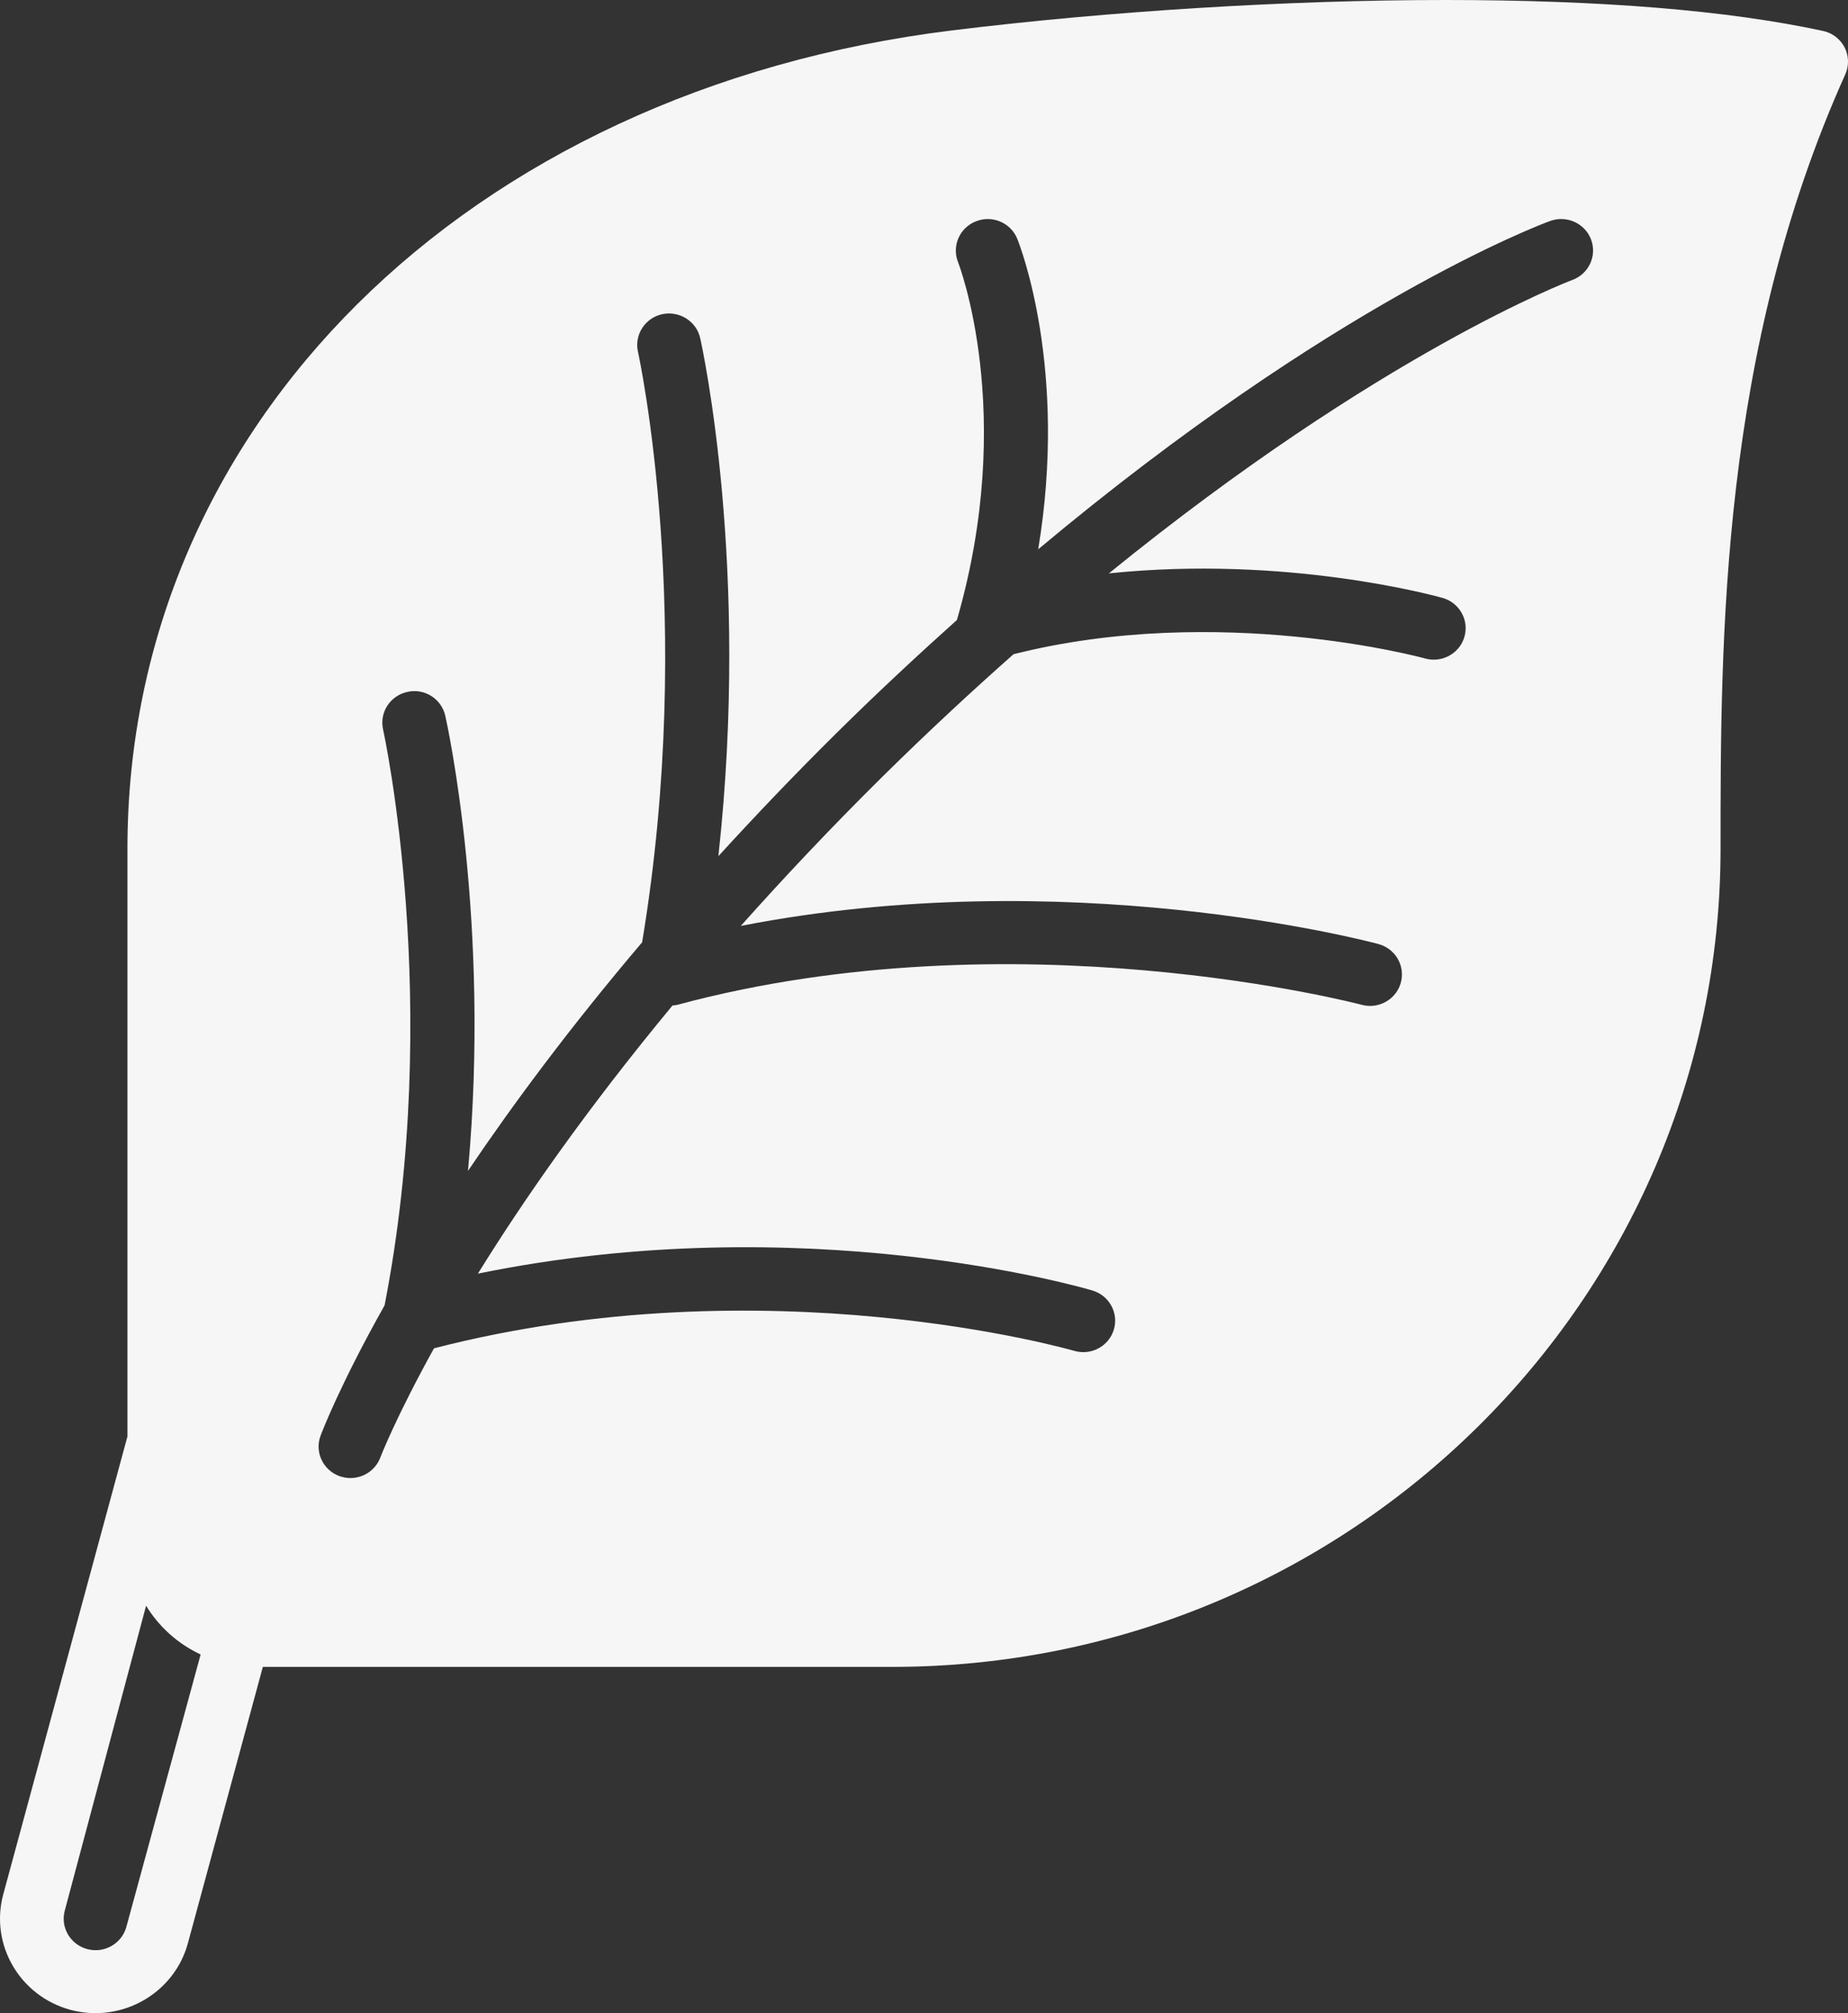 <svg width="56" height="61" viewBox="0 0 56 61" fill="none" xmlns="http://www.w3.org/2000/svg">
<rect x="0" y="0" width="56" height="61" fill="#333333" stroke="none"/>
<path d="M55.897 1.437C55.765 1.181 55.524 0.997 55.241 0.937C52.364 0.315 48.511 0 43.794 0C39.041 0 33.594 0.337 28.846 0.922C14.136 2.737 3.862 12.932 3.862 25.711V43.525L0.099 57.399C-0.314 58.923 0.604 60.493 2.148 60.903C3.691 61.309 5.281 60.402 5.694 58.88L7.965 50.508H27.034C40.877 50.508 52.138 39.385 52.138 25.711C52.138 19.356 52.138 10.653 55.917 2.255C56.035 1.993 56.027 1.692 55.897 1.437ZM3.829 58.386C3.691 58.893 3.162 59.196 2.647 59.06C2.131 58.922 1.825 58.401 1.963 57.892L4.427 48.654C4.818 49.295 5.391 49.81 6.08 50.132L3.829 58.386ZM47.645 8.484C47.575 8.51 41.839 10.679 33.602 17.374C38.981 16.814 43.482 18.053 43.714 18.117C44.226 18.262 44.523 18.79 44.377 19.295C44.255 19.715 43.869 19.988 43.448 19.988C43.36 19.988 43.271 19.976 43.184 19.952C43.122 19.934 36.942 18.251 30.713 19.823C29.433 20.956 28.114 22.179 26.751 23.524C25.166 25.091 23.744 26.603 22.449 28.056C32.308 26.129 41.361 28.495 41.771 28.605C42.286 28.745 42.589 29.267 42.449 29.777C42.332 30.201 41.942 30.48 41.517 30.48C41.433 30.48 41.348 30.468 41.263 30.446C41.16 30.419 30.758 27.691 20.529 30.446C20.479 30.46 20.429 30.462 20.38 30.466C17.771 33.615 15.85 36.382 14.482 38.592C24.331 36.575 32.728 38.991 33.104 39.103C33.615 39.255 33.905 39.786 33.752 40.29C33.627 40.704 33.243 40.971 32.827 40.971C32.736 40.971 32.643 40.957 32.55 40.931C32.456 40.904 23.23 38.255 13.151 40.855C12.008 42.921 11.537 44.13 11.525 44.163C11.381 44.547 11.012 44.786 10.62 44.786C10.509 44.786 10.396 44.766 10.285 44.727C9.785 44.544 9.53 43.996 9.714 43.503C9.769 43.358 10.319 41.927 11.654 39.553C13.428 30.448 11.627 22.186 11.608 22.103C11.493 21.589 11.821 21.08 12.342 20.966C12.866 20.845 13.378 21.176 13.494 21.69C13.56 21.988 14.867 27.944 14.182 35.478C15.547 33.455 17.276 31.124 19.458 28.553C21.092 18.735 19.351 10.74 19.332 10.658C19.217 10.144 19.546 9.635 20.066 9.52C20.586 9.41 21.102 9.731 21.218 10.245C21.288 10.56 22.733 17.183 21.769 25.942C22.883 24.724 24.075 23.471 25.385 22.176C26.626 20.951 27.827 19.836 29 18.784V18.776C30.808 12.524 29.05 7.988 29.032 7.943C28.837 7.453 29.079 6.899 29.575 6.706C30.067 6.509 30.629 6.748 30.827 7.237C30.899 7.416 32.371 11.153 31.461 16.644C40.407 9.156 46.661 6.81 46.976 6.695C47.476 6.516 48.03 6.765 48.215 7.26C48.4 7.753 48.144 8.301 47.645 8.484Z" fill="#F6F6F6"/>
</svg>
